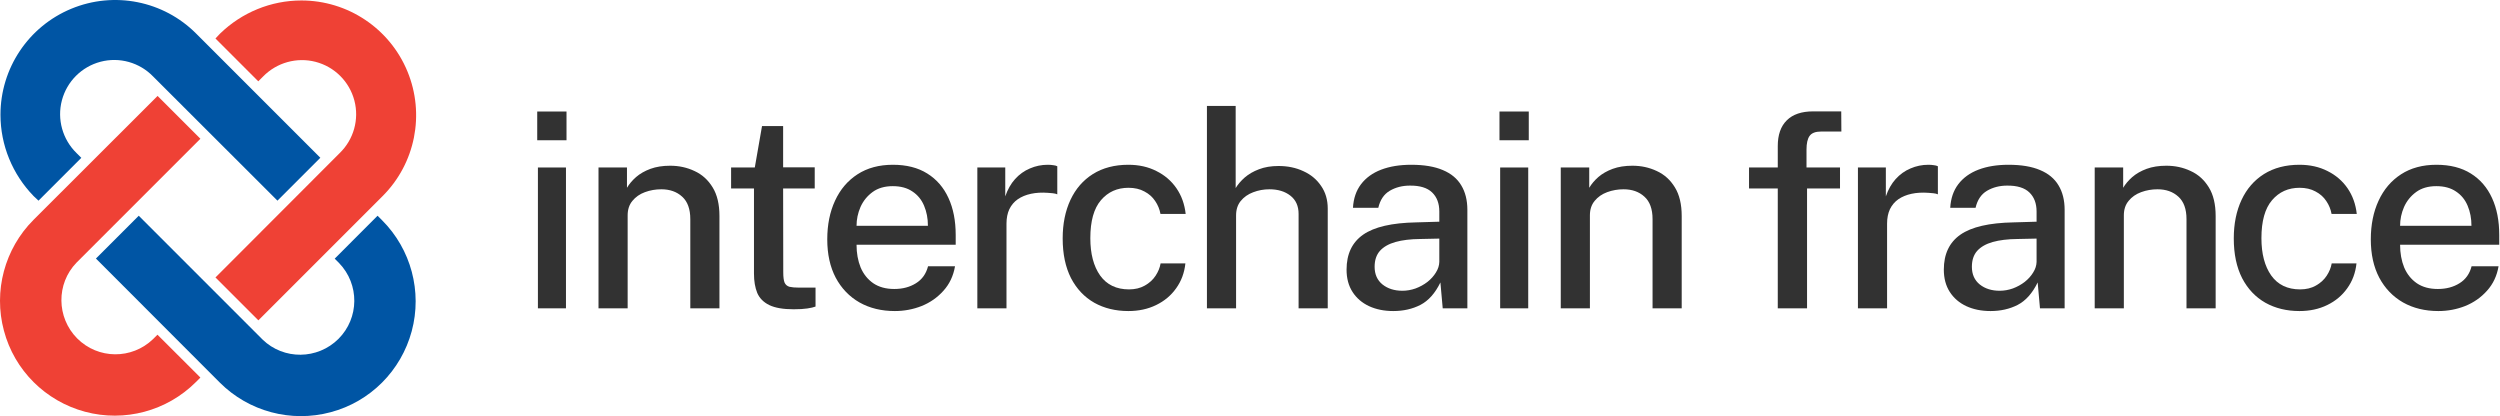 <svg width="1652" height="275" viewBox="0 0 1652 275" fill="none" xmlns="http://www.w3.org/2000/svg">
<path d="M373.99 110.68V203.74H355.45V110.68H373.99ZM374.35 73.69V92.68H355V73.69H374.35Z" fill="#323232"/>
<path d="M395.493 203.74V110.68H414.303V124.09C415.803 121.57 417.813 119.2 420.333 116.98C422.913 114.76 426.063 112.96 429.783 111.58C433.563 110.2 437.913 109.51 442.833 109.51C448.653 109.51 454.023 110.68 458.943 113.02C463.923 115.3 467.913 118.9 470.913 123.82C473.913 128.68 475.413 134.98 475.413 142.72V203.74H456.153V144.79C456.153 138.13 454.353 133.18 450.753 129.94C447.213 126.7 442.623 125.08 436.983 125.08C433.203 125.08 429.603 125.71 426.183 126.97C422.763 128.23 420.003 130.15 417.903 132.73C415.803 135.25 414.753 138.43 414.753 142.27V203.74H395.493Z" fill="#323232"/>
<path d="M538.369 124.54H517.489L517.579 180.07C517.579 183.13 517.879 185.38 518.479 186.82C519.139 188.2 520.219 189.1 521.719 189.52C523.279 189.88 525.379 190.06 528.019 190.06H538.909V202.57C537.709 203.05 535.909 203.47 533.509 203.83C531.169 204.19 528.139 204.37 524.419 204.37C517.519 204.37 512.149 203.44 508.309 201.58C504.529 199.72 501.889 197.05 500.389 193.57C498.949 190.03 498.229 185.77 498.229 180.79V124.54H483.109V110.68H498.769L503.539 83.32H517.489V110.59H538.369V124.54Z" fill="#323232"/>
<path d="M566.005 161.71C566.005 167.29 566.905 172.3 568.705 176.74C570.565 181.12 573.355 184.6 577.075 187.18C580.795 189.7 585.415 190.96 590.935 190.96C596.455 190.96 601.225 189.7 605.245 187.18C609.325 184.66 611.995 180.91 613.255 175.93H631.075C629.995 182.29 627.445 187.69 623.425 192.13C619.465 196.57 614.665 199.93 609.025 202.21C603.385 204.43 597.475 205.54 591.295 205.54C582.475 205.54 574.705 203.65 567.985 199.87C561.265 196.03 556.015 190.57 552.235 183.49C548.515 176.41 546.655 167.98 546.655 158.2C546.655 148.54 548.365 140.02 551.785 132.64C555.205 125.2 560.155 119.38 566.635 115.18C573.115 110.98 580.915 108.88 590.035 108.88C599.035 108.88 606.595 110.8 612.715 114.64C618.895 118.48 623.575 123.88 626.755 130.84C629.935 137.74 631.525 145.9 631.525 155.32V161.71H566.005ZM566.005 149.2H613.165C613.165 144.34 612.325 139.93 610.645 135.97C608.965 131.95 606.385 128.8 602.905 126.52C599.485 124.18 595.165 123.01 589.945 123.01C584.605 123.01 580.165 124.3 576.625 126.88C573.085 129.46 570.415 132.76 568.615 136.78C566.875 140.8 566.005 144.94 566.005 149.2Z" fill="#323232"/>
<path d="M645.827 203.74V110.68H664.277V129.76C665.837 125.2 667.997 121.39 670.757 118.33C673.577 115.21 676.847 112.87 680.567 111.31C684.287 109.69 688.217 108.88 692.357 108.88C693.617 108.88 694.817 108.97 695.957 109.15C697.097 109.27 697.997 109.51 698.657 109.87V128.41C697.877 128.05 696.857 127.81 695.597 127.69C694.397 127.57 693.347 127.48 692.447 127.42C688.367 127.12 684.647 127.33 681.287 128.05C677.927 128.77 675.017 129.97 672.557 131.65C670.157 133.33 668.297 135.52 666.977 138.22C665.717 140.92 665.087 144.1 665.087 147.76V203.74H645.827Z" fill="#323232"/>
<path d="M745.599 108.88C752.559 108.88 758.739 110.26 764.139 113.02C769.599 115.72 774.009 119.5 777.369 124.36C780.729 129.22 782.769 134.89 783.489 141.37H766.839C766.299 138.31 765.129 135.46 763.329 132.82C761.589 130.18 759.219 128.08 756.219 126.52C753.279 124.9 749.769 124.09 745.689 124.09C738.249 124.09 732.189 126.82 727.509 132.28C722.829 137.74 720.489 146.11 720.489 157.39C720.489 167.71 722.649 175.93 726.969 182.05C731.349 188.17 737.709 191.23 746.049 191.23C750.069 191.23 753.549 190.39 756.489 188.71C759.489 187.03 761.859 184.87 763.599 182.23C765.339 179.59 766.449 176.86 766.929 174.04H783.309C782.649 180.28 780.609 185.77 777.189 190.51C773.829 195.25 769.419 198.94 763.959 201.58C758.559 204.22 752.439 205.54 745.599 205.54C737.139 205.54 729.639 203.71 723.099 200.05C716.559 196.33 711.429 190.9 707.709 183.76C704.049 176.56 702.219 167.83 702.219 157.57C702.219 147.91 703.929 139.42 707.349 132.1C710.769 124.78 715.719 119.08 722.199 115C728.739 110.92 736.539 108.88 745.599 108.88Z" fill="#323232"/>
<path d="M797.54 203.74V70H816.53V124.27C818.03 121.81 820.04 119.47 822.56 117.25C825.14 115.03 828.26 113.23 831.92 111.85C835.64 110.41 839.96 109.69 844.88 109.69C850.94 109.69 856.4 110.83 861.26 113.11C866.18 115.33 870.08 118.57 872.96 122.83C875.9 127.03 877.37 132.04 877.37 137.86V203.74H858.11V141.37C858.11 136.15 856.31 132.13 852.71 129.31C849.11 126.49 844.49 125.08 838.85 125.08C835.07 125.08 831.47 125.74 828.05 127.06C824.69 128.32 821.96 130.24 819.86 132.82C817.82 135.34 816.8 138.52 816.8 142.36V203.74H797.54Z" fill="#323232"/>
<path d="M920.678 205.54C914.678 205.54 909.338 204.46 904.658 202.3C900.038 200.14 896.408 197.02 893.768 192.94C891.128 188.86 889.808 183.94 889.808 178.18C889.808 167.86 893.468 160.15 900.788 155.05C908.108 149.95 919.778 147.25 935.798 146.95L951.098 146.5V139.75C951.098 134.41 949.508 130.21 946.328 127.15C943.148 124.09 938.258 122.59 931.658 122.65C926.678 122.65 922.238 123.79 918.338 126.07C914.498 128.35 911.978 132.1 910.778 137.32H894.038C894.398 131.14 896.168 125.95 899.348 121.75C902.588 117.49 907.028 114.28 912.668 112.12C918.308 109.96 924.938 108.88 932.558 108.88C941.018 108.88 947.978 110.05 953.438 112.39C958.898 114.67 962.948 118.03 965.588 122.47C968.288 126.91 969.638 132.31 969.638 138.67V203.74H953.348L951.818 186.64C948.338 193.78 943.928 198.73 938.588 201.49C933.308 204.19 927.338 205.54 920.678 205.54ZM926.708 192.13C929.648 192.13 932.558 191.62 935.438 190.6C938.318 189.52 940.928 188.08 943.268 186.28C945.608 184.42 947.468 182.35 948.848 180.07C950.288 177.79 951.038 175.45 951.098 173.05V157.66L938.498 157.93C932.078 157.99 926.618 158.65 922.118 159.91C917.678 161.17 914.258 163.12 911.858 165.76C909.518 168.4 908.348 171.91 908.348 176.29C908.348 181.27 910.088 185.17 913.568 187.99C917.048 190.75 921.428 192.13 926.708 192.13Z" fill="#323232"/>
<path d="M1009.85 110.68V203.74H991.307V110.68H1009.85ZM1010.21 73.69V92.68H990.857V73.69H1010.21Z" fill="#323232"/>
<path d="M1031.35 203.74V110.68H1050.16V124.09C1051.66 121.57 1053.67 119.2 1056.19 116.98C1058.77 114.76 1061.92 112.96 1065.64 111.58C1069.42 110.2 1073.77 109.51 1078.69 109.51C1084.51 109.51 1089.88 110.68 1094.8 113.02C1099.78 115.3 1103.77 118.9 1106.77 123.82C1109.77 128.68 1111.27 134.98 1111.27 142.72V203.74H1092.01V144.79C1092.01 138.13 1090.21 133.18 1086.61 129.94C1083.07 126.7 1078.48 125.08 1072.84 125.08C1069.06 125.08 1065.46 125.71 1062.04 126.97C1058.62 128.23 1055.86 130.15 1053.76 132.73C1051.66 135.25 1050.61 138.43 1050.61 142.27V203.74H1031.35Z" fill="#323232"/>
<path d="M1215.88 110.68V124.54H1194.1V203.74H1174.75V124.54H1155.76V110.68H1174.75V96.55C1174.75 89.11 1176.73 83.44 1180.69 79.54C1184.65 75.58 1190.47 73.6 1198.15 73.6H1216.69L1216.78 86.92H1203.37C1199.65 86.92 1197.1 87.91 1195.72 89.89C1194.4 91.81 1193.74 94.78 1193.74 98.8V110.68H1215.88Z" fill="#323232"/>
<path d="M1227.72 203.74V110.68H1246.17V129.76C1247.73 125.2 1249.89 121.39 1252.65 118.33C1255.47 115.21 1258.74 112.87 1262.46 111.31C1266.18 109.69 1270.11 108.88 1274.25 108.88C1275.51 108.88 1276.71 108.97 1277.85 109.15C1278.99 109.27 1279.89 109.51 1280.55 109.87V128.41C1279.77 128.05 1278.75 127.81 1277.49 127.69C1276.29 127.57 1275.24 127.48 1274.34 127.42C1270.26 127.12 1266.54 127.33 1263.18 128.05C1259.82 128.77 1256.91 129.97 1254.45 131.65C1252.05 133.33 1250.19 135.52 1248.87 138.22C1247.61 140.92 1246.98 144.1 1246.98 147.76V203.74H1227.72Z" fill="#323232"/>
<path d="M1315.35 205.54C1309.35 205.54 1304.01 204.46 1299.33 202.3C1294.71 200.14 1291.08 197.02 1288.44 192.94C1285.8 188.86 1284.48 183.94 1284.48 178.18C1284.48 167.86 1288.14 160.15 1295.46 155.05C1302.78 149.95 1314.45 147.25 1330.47 146.95L1345.77 146.5V139.75C1345.77 134.41 1344.18 130.21 1341 127.15C1337.82 124.09 1332.93 122.59 1326.33 122.65C1321.35 122.65 1316.91 123.79 1313.01 126.07C1309.17 128.35 1306.65 132.1 1305.45 137.32H1288.71C1289.07 131.14 1290.84 125.95 1294.02 121.75C1297.26 117.49 1301.7 114.28 1307.34 112.12C1312.98 109.96 1319.61 108.88 1327.23 108.88C1335.69 108.88 1342.65 110.05 1348.11 112.39C1353.57 114.67 1357.62 118.03 1360.26 122.47C1362.96 126.91 1364.31 132.31 1364.31 138.67V203.74H1348.02L1346.49 186.64C1343.01 193.78 1338.6 198.73 1333.26 201.49C1327.98 204.19 1322.01 205.54 1315.35 205.54ZM1321.38 192.13C1324.32 192.13 1327.23 191.62 1330.11 190.6C1332.99 189.52 1335.6 188.08 1337.94 186.28C1340.28 184.42 1342.14 182.35 1343.52 180.07C1344.96 177.79 1345.71 175.45 1345.77 173.05V157.66L1333.17 157.93C1326.75 157.99 1321.29 158.65 1316.79 159.91C1312.35 161.17 1308.93 163.12 1306.53 165.76C1304.19 168.4 1303.02 171.91 1303.02 176.29C1303.02 181.27 1304.76 185.17 1308.24 187.99C1311.72 190.75 1316.1 192.13 1321.38 192.13Z" fill="#323232"/>
<path d="M1384.18 203.74V110.68H1402.99V124.09C1404.49 121.57 1406.5 119.2 1409.02 116.98C1411.6 114.76 1414.75 112.96 1418.47 111.58C1422.25 110.2 1426.6 109.51 1431.52 109.51C1437.34 109.51 1442.71 110.68 1447.63 113.02C1452.61 115.3 1456.6 118.9 1459.6 123.82C1462.6 128.68 1464.1 134.98 1464.1 142.72V203.74H1444.84V144.79C1444.84 138.13 1443.04 133.18 1439.44 129.94C1435.9 126.7 1431.31 125.08 1425.67 125.08C1421.89 125.08 1418.29 125.71 1414.87 126.97C1411.45 128.23 1408.69 130.15 1406.59 132.73C1404.49 135.25 1403.44 138.43 1403.44 142.27V203.74H1384.18Z" fill="#323232"/>
<path d="M1519.46 108.88C1526.42 108.88 1532.6 110.26 1538 113.02C1543.46 115.72 1547.87 119.5 1551.23 124.36C1554.59 129.22 1556.63 134.89 1557.35 141.37H1540.7C1540.16 138.31 1538.99 135.46 1537.19 132.82C1535.45 130.18 1533.08 128.08 1530.08 126.52C1527.14 124.9 1523.63 124.09 1519.55 124.09C1512.11 124.09 1506.05 126.82 1501.37 132.28C1496.69 137.74 1494.35 146.11 1494.35 157.39C1494.35 167.71 1496.51 175.93 1500.83 182.05C1505.21 188.17 1511.57 191.23 1519.91 191.23C1523.93 191.23 1527.41 190.39 1530.35 188.71C1533.35 187.03 1535.72 184.87 1537.46 182.23C1539.2 179.59 1540.31 176.86 1540.79 174.04H1557.17C1556.51 180.28 1554.47 185.77 1551.05 190.51C1547.69 195.25 1543.28 198.94 1537.82 201.58C1532.42 204.22 1526.3 205.54 1519.46 205.54C1511 205.54 1503.5 203.71 1496.96 200.05C1490.42 196.33 1485.29 190.9 1481.57 183.76C1477.91 176.56 1476.08 167.83 1476.08 157.57C1476.08 147.91 1477.79 139.42 1481.21 132.1C1484.63 124.78 1489.58 119.08 1496.06 115C1502.6 110.92 1510.4 108.88 1519.46 108.88Z" fill="#323232"/>
<path d="M1585.98 161.71C1585.98 167.29 1586.88 172.3 1588.68 176.74C1590.54 181.12 1593.33 184.6 1597.05 187.18C1600.77 189.7 1605.39 190.96 1610.91 190.96C1616.43 190.96 1621.2 189.7 1625.22 187.18C1629.3 184.66 1631.97 180.91 1633.23 175.93H1651.05C1649.97 182.29 1647.42 187.69 1643.4 192.13C1639.44 196.57 1634.64 199.93 1629 202.21C1623.36 204.43 1617.45 205.54 1611.27 205.54C1602.45 205.54 1594.68 203.65 1587.96 199.87C1581.24 196.03 1575.99 190.57 1572.21 183.49C1568.49 176.41 1566.63 167.98 1566.63 158.2C1566.63 148.54 1568.34 140.02 1571.76 132.64C1575.18 125.2 1580.13 119.38 1586.61 115.18C1593.09 110.98 1600.89 108.88 1610.01 108.88C1619.01 108.88 1626.57 110.8 1632.69 114.64C1638.87 118.48 1643.55 123.88 1646.73 130.84C1649.91 137.74 1651.5 145.9 1651.5 155.32V161.71H1585.98ZM1585.98 149.2H1633.14C1633.14 144.34 1632.3 139.93 1630.62 135.97C1628.94 131.95 1626.36 128.8 1622.88 126.52C1619.46 124.18 1615.14 123.01 1609.92 123.01C1604.58 123.01 1600.14 124.3 1596.6 126.88C1593.06 129.46 1590.39 132.76 1588.59 136.78C1586.85 140.8 1585.98 144.94 1585.98 149.2Z" fill="#323232"/>
<path fill-rule="evenodd" clip-rule="evenodd" d="M170.723 211.684L142.381 183.343L224.339 101.283L224.403 101.222C233.717 92.221 237.456 78.935 234.18 66.452C230.896 53.943 221.122 44.169 208.613 40.885C196.124 37.607 182.821 41.35 173.813 50.593L173.768 50.639L170.673 53.734L142.376 25.438L145.399 22.223L145.497 22.128C159.828 8.255 179.009 0.313 199.152 0.313C229.79 0.313 257.439 18.743 269.189 47.083C280.935 75.411 274.493 108.025 252.71 129.697L252.704 129.703L170.723 211.684Z" fill="#EF4135"/>
<path fill-rule="evenodd" clip-rule="evenodd" d="M104.055 221.168L132.417 249.49L129.423 252.484C110.293 271.614 82.306 279.098 56.157 272.071C30.047 265.054 9.522 244.685 2.59 218.49C-4.429 192.346 3.055 164.368 22.181 145.242L22.185 145.238L104.132 63.393L132.423 91.684L50.576 173.531C37.067 187.48 37.268 209.799 51.034 223.653C64.845 237.453 87.056 237.638 101.144 224.079L104.055 221.168Z" fill="#EF4135"/>
<path fill-rule="evenodd" clip-rule="evenodd" d="M211.684 104.255L183.343 132.597L101.283 50.639L101.222 50.575C92.221 41.261 78.935 37.522 66.452 40.798C53.943 44.082 44.169 53.856 40.885 66.365C37.607 78.854 41.35 92.157 50.592 101.165L50.639 101.21L53.734 104.305L25.438 132.602L22.223 129.579L22.128 129.481C8.255 115.15 0.313 95.969 0.313 75.826C0.313 45.188 18.743 17.539 47.083 5.789C75.411 -5.957 108.025 0.485 129.697 22.268L129.703 22.274L211.684 104.255Z" fill="#0055A4"/>
<path fill-rule="evenodd" clip-rule="evenodd" d="M221.168 170.923L249.49 142.561L252.484 145.555C271.614 164.685 279.098 192.672 272.071 218.821C265.054 244.931 244.685 265.456 218.49 272.388C192.346 279.407 164.368 271.923 145.242 252.797L145.238 252.793L63.393 170.846L91.684 142.555L173.531 224.402C187.48 237.911 209.799 237.71 223.653 223.944C237.453 210.133 237.638 187.922 224.079 173.834L221.168 170.923Z" fill="#0055A4"/>
</svg>
